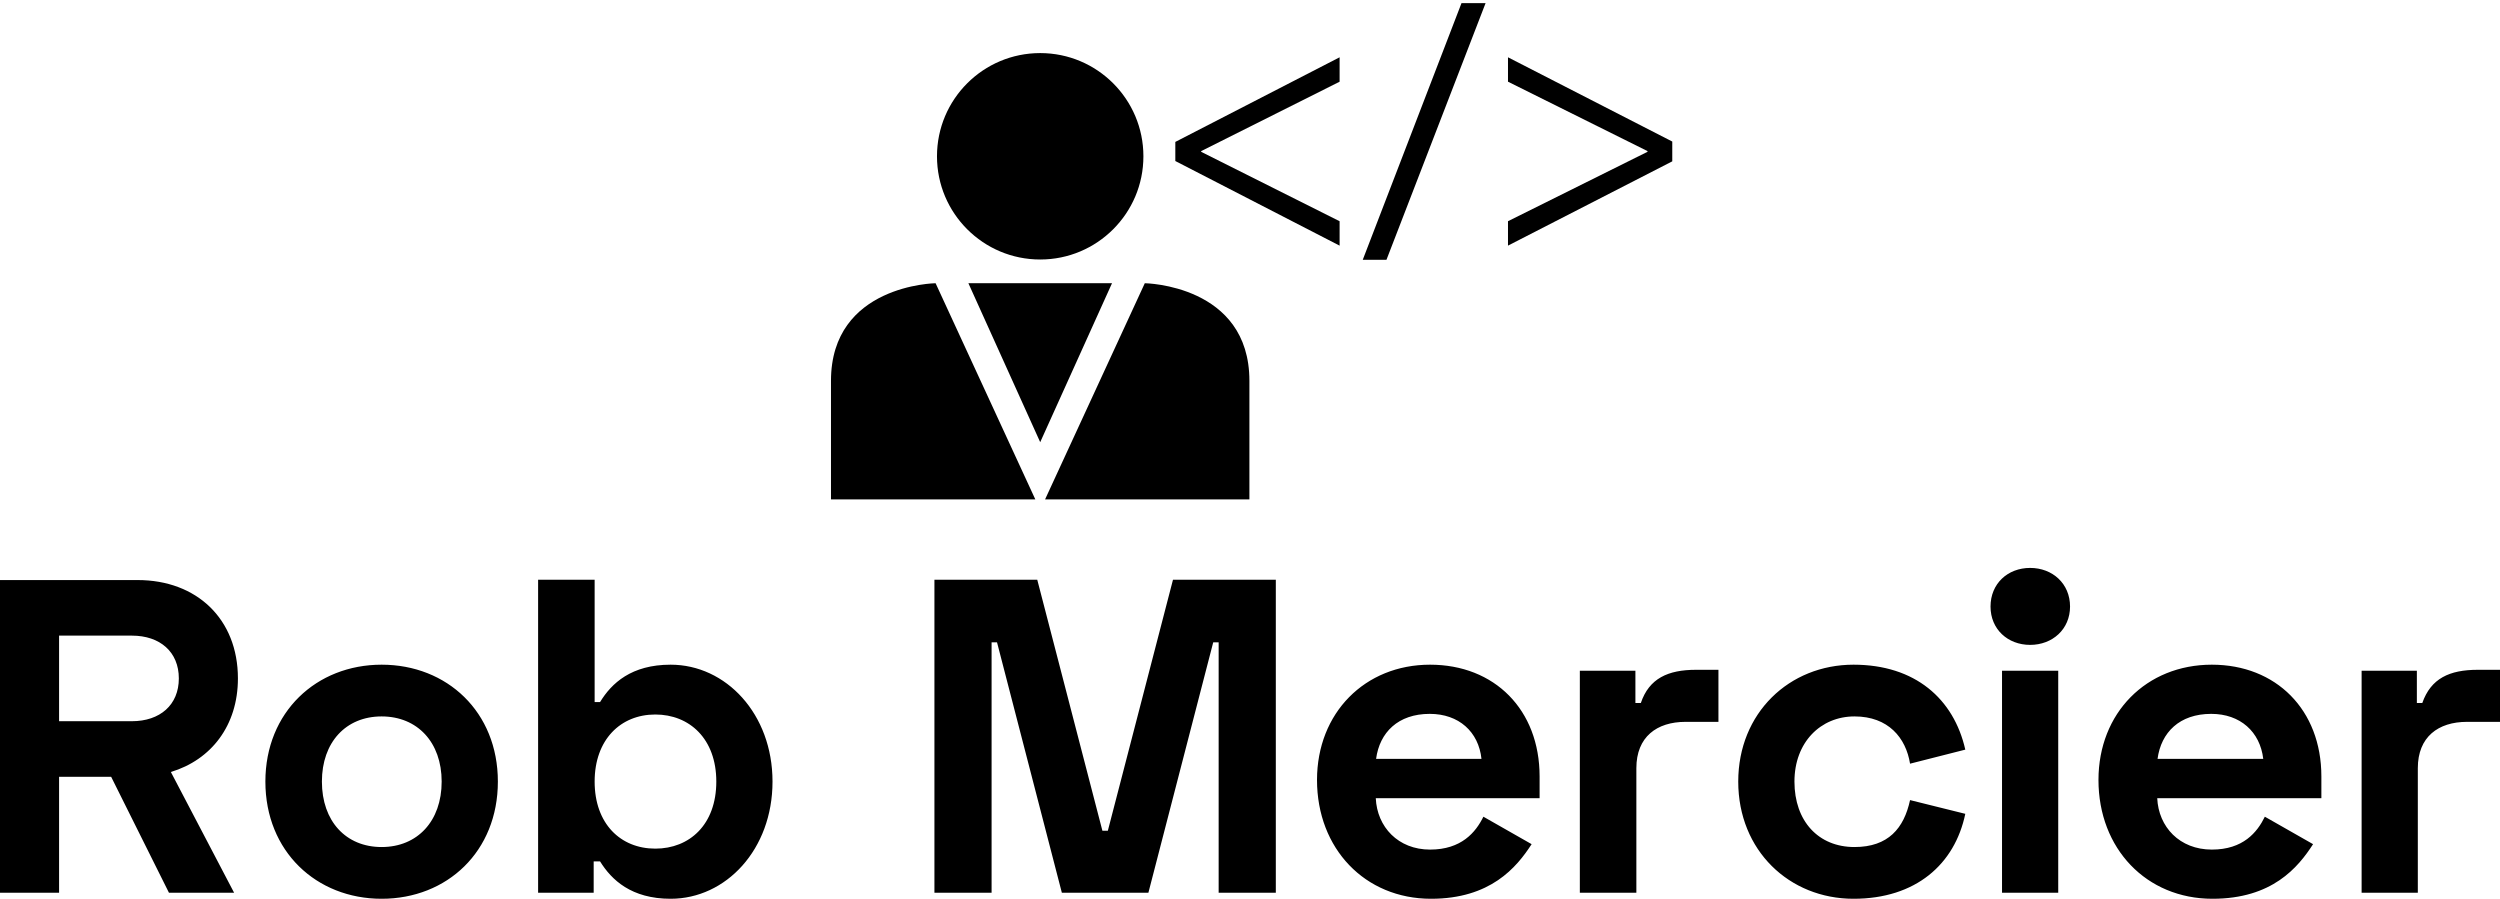 <svg data-v-d3f97b9e="" xmlns="http://www.w3.org/2000/svg" viewBox="0 0 453.417 163"><!----><!----><!----><g data-v-d3f97b9e="" id="ed603f55-22d4-43af-bca1-e73f7deba375" fill="black" transform="matrix(5.792,0,0,5.792,-5.039,82.093)"><path d="M8.32 7.07C8.32 5.21 7.03 3.99 5.18 3.99L0.87 3.99L0.87 13.78L2.72 13.78L2.72 10.15L4.35 10.15L6.16 13.78L8.20 13.78L6.22 10.00C7.48 9.62 8.32 8.55 8.32 7.07ZM2.72 5.73L5.00 5.73C5.88 5.73 6.47 6.24 6.47 7.07C6.47 7.90 5.88 8.41 5.00 8.41L2.72 8.41ZM9.18 10.30C9.18 12.49 10.78 13.97 12.82 13.97C14.87 13.97 16.46 12.49 16.46 10.30C16.46 8.12 14.87 6.64 12.82 6.64C10.78 6.64 9.18 8.12 9.18 10.30ZM10.95 10.30C10.95 9.07 11.70 8.26 12.82 8.26C13.94 8.26 14.70 9.07 14.70 10.30C14.70 11.54 13.94 12.35 12.82 12.35C11.70 12.35 10.95 11.54 10.95 10.30ZM17.72 3.98L17.72 13.78L19.46 13.78L19.46 12.80L19.66 12.80C20.02 13.38 20.64 13.97 21.87 13.97C23.60 13.97 25.06 12.43 25.06 10.30C25.06 8.18 23.60 6.64 21.87 6.64C20.64 6.64 20.02 7.22 19.66 7.81L19.49 7.81L19.49 3.98ZM21.39 8.20C22.46 8.20 23.30 8.96 23.30 10.30C23.30 11.65 22.46 12.40 21.39 12.40C20.30 12.40 19.49 11.62 19.49 10.30C19.49 8.99 20.30 8.20 21.39 8.20ZM30.13 3.98L30.13 13.78L31.92 13.78L31.92 5.94L32.09 5.94L34.12 13.78L36.83 13.78L38.86 5.94L39.03 5.94L39.03 13.78L40.82 13.78L40.82 3.98L37.60 3.98L35.56 11.84L35.39 11.84L33.35 3.98ZM42.11 10.25C42.11 12.40 43.61 13.97 45.68 13.97C47.54 13.97 48.36 12.99 48.83 12.26L47.32 11.40C47.08 11.89 46.63 12.43 45.65 12.43C44.65 12.43 43.99 11.72 43.95 10.82L49.08 10.82L49.08 10.14C49.08 8.05 47.67 6.64 45.65 6.64C43.61 6.64 42.11 8.15 42.11 10.25ZM43.96 9.59C44.07 8.76 44.65 8.18 45.64 8.18C46.55 8.18 47.17 8.74 47.26 9.59ZM52.08 6.83L50.34 6.83L50.34 13.78L52.11 13.78L52.11 9.88C52.11 8.90 52.75 8.43 53.65 8.43L54.68 8.43L54.68 6.80L53.98 6.80C53.10 6.80 52.51 7.07 52.25 7.84L52.08 7.84ZM55.30 10.30C55.30 12.46 56.90 13.97 58.91 13.97C60.86 13.97 62.08 12.89 62.41 11.31L60.68 10.88C60.49 11.76 60.00 12.35 58.94 12.35C57.81 12.35 57.06 11.54 57.06 10.30C57.06 9.07 57.88 8.26 58.94 8.26C60.00 8.26 60.55 8.93 60.68 9.74L62.41 9.30C62.05 7.71 60.84 6.64 58.91 6.64C56.90 6.64 55.30 8.15 55.30 10.30ZM63.20 4.82C63.20 5.53 63.74 6.02 64.44 6.02C65.14 6.02 65.69 5.53 65.69 4.82C65.69 4.10 65.14 3.61 64.44 3.61C63.74 3.61 63.20 4.10 63.20 4.82ZM65.32 6.83L63.56 6.83L63.56 13.78L65.32 13.78ZM66.58 10.25C66.58 12.40 68.08 13.97 70.15 13.97C72.02 13.97 72.83 12.99 73.30 12.26L71.79 11.40C71.55 11.89 71.11 12.43 70.13 12.43C69.12 12.43 68.46 11.72 68.42 10.82L73.56 10.82L73.56 10.14C73.56 8.05 72.14 6.64 70.13 6.64C68.08 6.64 66.58 8.15 66.58 10.25ZM68.43 9.59C68.54 8.76 69.12 8.18 70.11 8.18C71.02 8.18 71.64 8.74 71.74 9.59ZM76.55 6.83L74.82 6.83L74.82 13.78L76.58 13.78L76.58 9.88C76.58 8.90 77.22 8.43 78.12 8.43L79.16 8.43L79.16 6.80L78.46 6.80C77.57 6.80 76.99 7.07 76.72 7.84L76.55 7.84Z"></path></g><!----><g data-v-d3f97b9e="" id="b8b33858-2f9c-4de1-8354-4fe43083ef68" transform="matrix(4.768,0,0,4.768,150.718,-30.724)" stroke="none" fill="black"><circle cx="7.957" cy="12.389" r="3.926"></circle><path d="M7.771 25.439l-3.793-8.222s-3.979.053-3.979 3.713v4.509h7.772zM8.143 25.439l3.793-8.222s3.979.053 3.979 3.713v4.509H8.143zM7.957 17.216H5.225l2.732 6.048 2.732-6.048zM13.097 11.842l6.249-3.219v.929l-5.266 2.64v.027l5.266 2.64v.929l-6.249-3.219v-.727zM20.226 16.327l3.757-9.765h.916l-3.771 9.765h-.902zM32 12.581l-6.249 3.206v-.929l5.307-2.64v-.027l-5.307-2.64v-.928L32 11.828v.753z"></path></g><!----></svg>